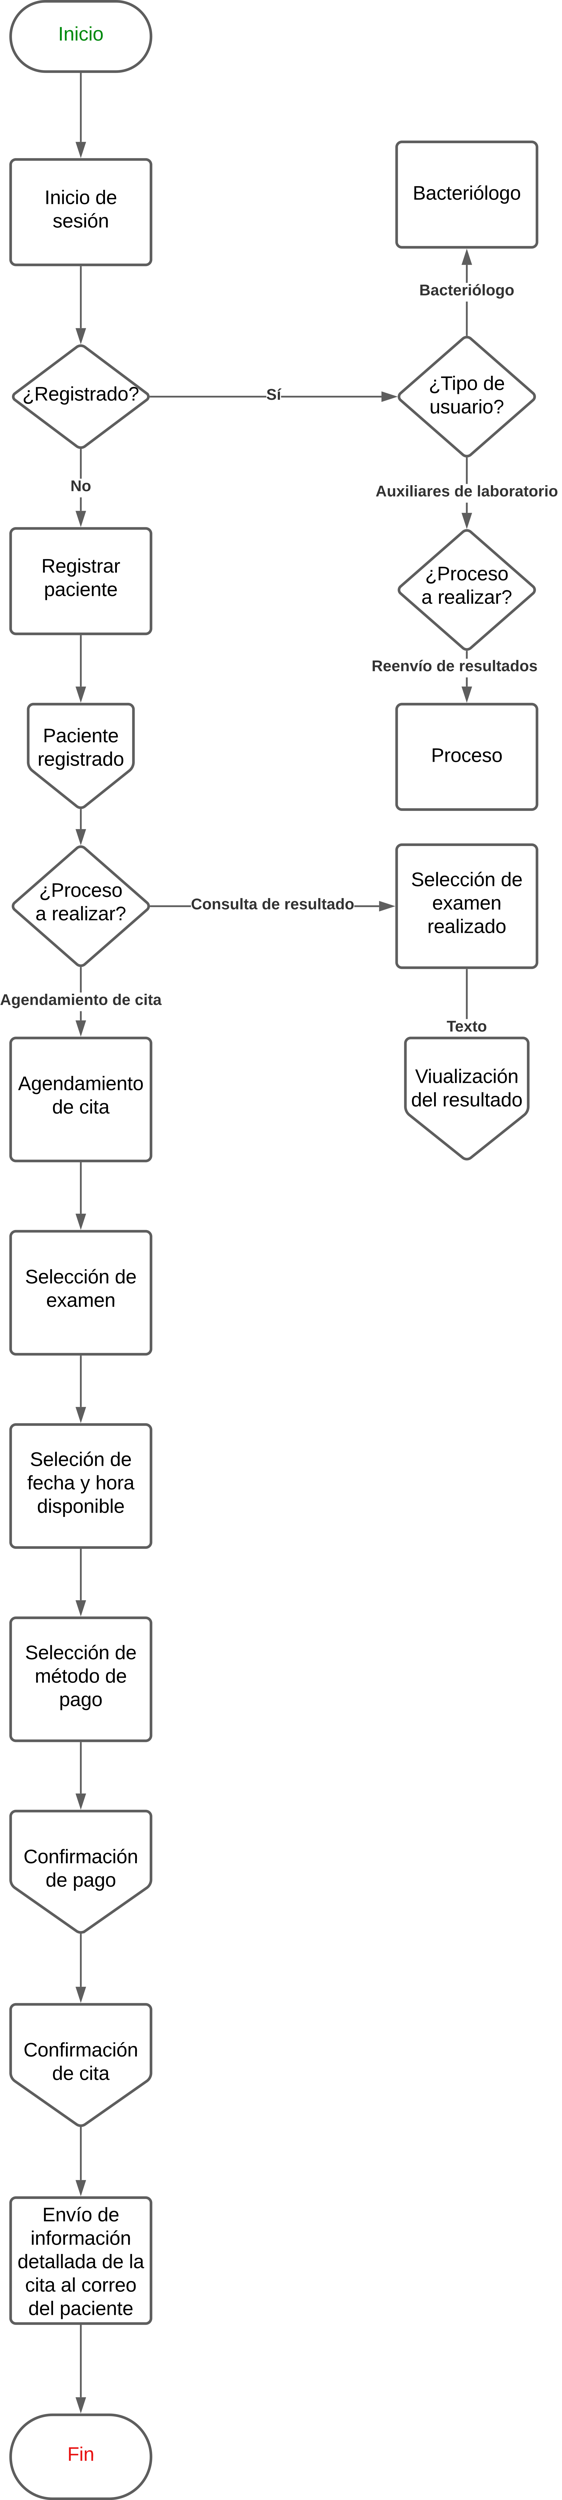 <svg xmlns="http://www.w3.org/2000/svg" xmlns:xlink="http://www.w3.org/1999/xlink" xmlns:lucid="lucid" width="640.63" height="2845.78"><g transform="translate(-7.877 -38.5)" lucid:page-tab-id="0_0"><path d="M0 0h1870.87v3840.5H0z" fill="#fff"/><path d="M140 40c22.1 0 40 17.9 40 40s-17.9 40-40 40H60c-22.1 0-40-17.9-40-40s17.9-40 40-40z" stroke="#5e5e5e" stroke-width="3" fill="#fff"/><use xlink:href="#a" transform="matrix(1,0,0,1,25,45) translate(49.136 39.653)"/><path d="M100 122.5V200" stroke="#5e5e5e" stroke-width="2" fill="none"/><path d="M100.97 122.53h-1.94v-1.03h1.94z" stroke="#5e5e5e" stroke-width=".05" fill="#5e5e5e"/><path d="M100 215.26L95.36 201h9.28z" stroke="#5e5e5e" stroke-width="2" fill="#5e5e5e"/><path d="M20 226a6 6 0 0 1 6-6h148a6 6 0 0 1 6 6v108a6 6 0 0 1-6 6H26a6 6 0 0 1-6-6z" stroke="#5e5e5e" stroke-width="3" fill="#fff"/><use xlink:href="#b" transform="matrix(1,0,0,1,32,232) translate(26.704 38.778)"/><use xlink:href="#c" transform="matrix(1,0,0,1,32,232) translate(84.605 38.778)"/><use xlink:href="#d" transform="matrix(1,0,0,1,32,232) translate(35.932 65.444)"/><path d="M100 342.5V412" stroke="#5e5e5e" stroke-width="2" fill="none"/><path d="M100.97 342.53h-1.94v-1.03h1.94z" stroke="#5e5e5e" stroke-width=".05" fill="#5e5e5e"/><path d="M100 427.26L95.36 413h9.28z" stroke="#5e5e5e" stroke-width="2" fill="#5e5e5e"/><path d="M95.2 433.6a8 8 0 0 1 9.6 0l70.4 52.8a4.5 4.5 0 0 1 0 7.2l-70.4 52.8a8 8 0 0 1-9.6 0l-70.4-52.8a4.5 4.5 0 0 1 0-7.2z" stroke="#5e5e5e" stroke-width="3" fill="#fff"/><use xlink:href="#e" transform="matrix(1,0,0,1,25,435) translate(8.457 59.444)"/><path d="M100.97 620h-1.94v-15.33h1.94zm0-36.66h-1.94V550.5h1.94z" stroke="#5e5e5e" stroke-width=".05" fill="#5e5e5e"/><path d="M100 549.5l.97-.06v1.1h-1.94v-1.1z" fill="#5e5e5e"/><path stroke="#5e5e5e" stroke-width=".05" fill="#5e5e5e"/><path d="M100 635.26L95.36 621h9.28z" fill="#5e5e5e"/><path d="M100 638.42l-5.98-18.4h11.96zm-3.3-16.45l3.3 10.14 3.3-10.13z" stroke="#5e5e5e" stroke-width=".05" fill="#5e5e5e"/><use xlink:href="#f" transform="matrix(1,0,0,1,88.198,583.335) translate(0.005 14.222)"/><path d="M20 646a6 6 0 0 1 6-6h148a6 6 0 0 1 6 6v108a6 6 0 0 1-6 6H26a6 6 0 0 1-6-6z" stroke="#5e5e5e" stroke-width="3" fill="#fff"/><use xlink:href="#g" transform="matrix(1,0,0,1,25,645) translate(30.062 45.278)"/><use xlink:href="#h" transform="matrix(1,0,0,1,25,645) translate(33.056 71.944)"/><path d="M311.47 490.98H179.5v-1.96h131.97zm131.24 0H328.27v-1.96H442.7z" stroke="#5e5e5e" stroke-width=".05" fill="#5e5e5e"/><path d="M179.53 490.98h-1.1l.08-.98-.08-.98h1.1z" fill="#5e5e5e"/><path stroke="#5e5e5e" stroke-width=".05" fill="#5e5e5e"/><path d="M457.98 490l-14.27 4.63v-9.26z" fill="#5e5e5e"/><path d="M461.14 490l-18.4 5.98v-11.96zm-16.45 3.3l10.13-3.3-10.14-3.3z" stroke="#5e5e5e" stroke-width=".05" fill="#5e5e5e"/><use xlink:href="#i" transform="matrix(1,0,0,1,311.467,479.333) translate(0.005 14.222)"/><path d="M535.5 423.95a6.86 6.86 0 0 1 9 0l71 62.1a5.25 5.25 0 0 1 0 7.9l-71 62.1a6.86 6.86 0 0 1-9 0l-71-62.1a5.25 5.25 0 0 1 0-7.9z" stroke="#5e5e5e" stroke-width="3" fill="#fff"/><use xlink:href="#j" transform="matrix(1,0,0,1,472,432) translate(24.672 50.403)"/><use xlink:href="#c" transform="matrix(1,0,0,1,472,432) translate(86.647 50.403)"/><use xlink:href="#k" transform="matrix(1,0,0,1,472,432) translate(25.474 77.069)"/><path d="M540.98 622.25H539v-11.58H541zm0-32.92H539v-29.08H541z" stroke="#5e5e5e" stroke-width=".05" fill="#5e5e5e"/><path d="M540 559.25l.98-.07v1.1H539v-1.1z" fill="#5e5e5e"/><path stroke="#5e5e5e" stroke-width=".05" fill="#5e5e5e"/><path d="M540 637.5l-4.63-14.25h9.26z" fill="#5e5e5e"/><path d="M540 640.67l-5.98-18.4h11.96zm-3.3-16.45l3.3 10.14 3.3-10.14z" stroke="#5e5e5e" stroke-width=".05" fill="#5e5e5e"/><use xlink:href="#l" transform="matrix(1,0,0,1,436,589.333) translate(0.005 14.222)"/><use xlink:href="#m" transform="matrix(1,0,0,1,436,589.333) translate(89.783 14.222)"/><use xlink:href="#n" transform="matrix(1,0,0,1,436,589.333) translate(115.412 14.222)"/><path d="M535.5 643.95a6.86 6.86 0 0 1 9 0l71 62.1a5.25 5.25 0 0 1 0 7.9l-71 62.1a6.86 6.86 0 0 1-9 0l-71-62.1a5.25 5.25 0 0 1 0-7.9z" stroke="#5e5e5e" stroke-width="3" fill="#fff"/><use xlink:href="#o" transform="matrix(1,0,0,1,472,652) translate(20.536 47.042)"/><use xlink:href="#p" transform="matrix(1,0,0,1,472,652) translate(16.277 73.709)"/><use xlink:href="#q" transform="matrix(1,0,0,1,472,652) translate(34.795 73.709)"/><path d="M540.98 419.75H539V381.8H541zm0-59.3H539V340H541z" stroke="#5e5e5e" stroke-width=".05" fill="#5e5e5e"/><path d="M540.98 420.82l-.98-.07-.98.07v-1.1H541z" fill="#5e5e5e"/><path stroke="#5e5e5e" stroke-width=".05" fill="#5e5e5e"/><path d="M544.63 339h-9.26l4.63-14.26z" fill="#5e5e5e"/><path d="M545.98 339.98h-11.96l5.98-18.4zm-9.27-1.95h6.6L540 327.9z" stroke="#5e5e5e" stroke-width=".05" fill="#5e5e5e"/><use xlink:href="#r" transform="matrix(1,0,0,1,485.827,360.459) translate(0.005 14.222)"/><path d="M460 206a6 6 0 0 1 6-6h148a6 6 0 0 1 6 6v108a6 6 0 0 1-6 6H466a6 6 0 0 1-6-6z" stroke="#5e5e5e" stroke-width="3" fill="#fff"/><use xlink:href="#s" transform="matrix(1,0,0,1,472,212) translate(6.364 53.778)"/><path d="M95.48 1003.95a6.86 6.86 0 0 1 9.03 0l71 62.1a5.25 5.25 0 0 1 0 7.9l-70.98 62.1a6.86 6.86 0 0 1-9.03 0l-70.98-62.1a5.25 5.25 0 0 1 0-7.9z" stroke="#5e5e5e" stroke-width="3" fill="#fff"/><use xlink:href="#o" transform="matrix(1,0,0,1,25,1005) translate(27.536 54.34)"/><use xlink:href="#p" transform="matrix(1,0,0,1,25,1005) translate(23.277 81.007)"/><use xlink:href="#q" transform="matrix(1,0,0,1,25,1005) translate(41.795 81.007)"/><path d="M100.97 1200h-1.94v-10.46h1.94zm0-31.8h-1.94v-27.95h1.94z" stroke="#5e5e5e" stroke-width=".05" fill="#5e5e5e"/><path d="M100 1139.25l.97-.07v1.1h-1.94v-1.1z" fill="#5e5e5e"/><path stroke="#5e5e5e" stroke-width=".05" fill="#5e5e5e"/><path d="M100 1215.26L95.36 1201h9.28z" fill="#5e5e5e"/><path d="M100 1218.42l-5.98-18.4h11.96zm-3.3-16.45l3.3 10.14 3.3-10.13z" stroke="#5e5e5e" stroke-width=".05" fill="#5e5e5e"/><use xlink:href="#t" transform="matrix(1,0,0,1,7.877,1168.208) translate(0.005 14.222)"/><use xlink:href="#m" transform="matrix(1,0,0,1,7.877,1168.208) translate(128.054 14.222)"/><use xlink:href="#u" transform="matrix(1,0,0,1,7.877,1168.208) translate(153.684 14.222)"/><path d="M20 1226a6 6 0 0 1 6-6h148a6 6 0 0 1 6 6v128a6 6 0 0 1-6 6H26a6 6 0 0 1-6-6z" stroke="#5e5e5e" stroke-width="3" fill="#fff"/><use xlink:href="#v" transform="matrix(1,0,0,1,25,1225) translate(3.457 54.34)"/><use xlink:href="#w" transform="matrix(1,0,0,1,25,1225) translate(42.315 81.007)"/><use xlink:href="#x" transform="matrix(1,0,0,1,25,1225) translate(73.179 81.007)"/><path d="M225.56 1070.97h-45.78v-1.94h45.78zm214.44 0h-28.27v-1.94H440z" stroke="#5e5e5e" stroke-width=".05" fill="#5e5e5e"/><path d="M179.8 1070.97h-1.1l.08-.97-.08-.97h1.1z" fill="#5e5e5e"/><path stroke="#5e5e5e" stroke-width=".05" fill="#5e5e5e"/><path d="M455.26 1070l-14.26 4.63v-9.27z" fill="#5e5e5e"/><path d="M458.42 1070l-18.4 5.98v-11.96zm-16.45 3.3l10.14-3.3-10.13-3.3z" stroke="#5e5e5e" stroke-width=".05" fill="#5e5e5e"/><use xlink:href="#y" transform="matrix(1,0,0,1,225.555,1059.333) translate(0.005 14.222)"/><use xlink:href="#m" transform="matrix(1,0,0,1,225.555,1059.333) translate(80.746 14.222)"/><use xlink:href="#z" transform="matrix(1,0,0,1,225.555,1059.333) translate(106.375 14.222)"/><path d="M460 1006a6 6 0 0 1 6-6h148a6 6 0 0 1 6 6v128a6 6 0 0 1-6 6H466a6 6 0 0 1-6-6z" stroke="#5e5e5e" stroke-width="3" fill="#fff"/><use xlink:href="#A" transform="matrix(1,0,0,1,465,1005) translate(11.481 42.153)"/><use xlink:href="#c" transform="matrix(1,0,0,1,465,1005) translate(113.827 42.153)"/><use xlink:href="#B" transform="matrix(1,0,0,1,465,1005) translate(35.525 68.819)"/><use xlink:href="#C" transform="matrix(1,0,0,1,465,1005) translate(30.031 95.486)"/><path d="M100 1362.5v57.5" stroke="#5e5e5e" stroke-width="2" fill="none"/><path d="M100.97 1362.53h-1.94v-1.03h1.94z" stroke="#5e5e5e" stroke-width=".05" fill="#5e5e5e"/><path d="M100 1435.26L95.36 1421h9.28z" stroke="#5e5e5e" stroke-width="2" fill="#5e5e5e"/><path d="M20 1446a6 6 0 0 1 6-6h148a6 6 0 0 1 6 6v128a6 6 0 0 1-6 6H26a6 6 0 0 1-6-6z" stroke="#5e5e5e" stroke-width="3" fill="#fff"/><use xlink:href="#A" transform="matrix(1,0,0,1,25,1445) translate(11.481 54.34)"/><use xlink:href="#c" transform="matrix(1,0,0,1,25,1445) translate(113.827 54.34)"/><use xlink:href="#D" transform="matrix(1,0,0,1,25,1445) translate(35.525 81.007)"/><path d="M100 1582.5v57.5" stroke="#5e5e5e" stroke-width="2" fill="none"/><path d="M100.97 1582.53h-1.94v-1.03h1.94z" stroke="#5e5e5e" stroke-width=".05" fill="#5e5e5e"/><path d="M100 1655.26L95.36 1641h9.28z" stroke="#5e5e5e" stroke-width="2" fill="#5e5e5e"/><path d="M20 1666a6 6 0 0 1 6-6h148a6 6 0 0 1 6 6v128a6 6 0 0 1-6 6H26a6 6 0 0 1-6-6z" stroke="#5e5e5e" stroke-width="3" fill="#fff"/><use xlink:href="#E" transform="matrix(1,0,0,1,25,1665) translate(17.037 42.153)"/><use xlink:href="#c" transform="matrix(1,0,0,1,25,1665) translate(108.272 42.153)"/><use xlink:href="#F" transform="matrix(1,0,0,1,25,1665) translate(13.92 68.819)"/><use xlink:href="#G" transform="matrix(1,0,0,1,25,1665) translate(74.414 68.819)"/><use xlink:href="#H" transform="matrix(1,0,0,1,25,1665) translate(91.698 68.819)"/><use xlink:href="#I" transform="matrix(1,0,0,1,25,1665) translate(25.093 95.486)"/><path d="M100 1802.5v57.5" stroke="#5e5e5e" stroke-width="2" fill="none"/><path d="M100.97 1802.53h-1.94v-1.03h1.94z" stroke="#5e5e5e" stroke-width=".05" fill="#5e5e5e"/><path d="M100 1875.26L95.36 1861h9.28z" stroke="#5e5e5e" stroke-width="2" fill="#5e5e5e"/><path d="M20 1886a6 6 0 0 1 6-6h148a6 6 0 0 1 6 6v128a6 6 0 0 1-6 6H26a6 6 0 0 1-6-6z" stroke="#5e5e5e" stroke-width="3" fill="#fff"/><use xlink:href="#A" transform="matrix(1,0,0,1,25,1885) translate(11.481 42.153)"/><use xlink:href="#c" transform="matrix(1,0,0,1,25,1885) translate(113.827 42.153)"/><use xlink:href="#J" transform="matrix(1,0,0,1,25,1885) translate(22.562 68.819)"/><use xlink:href="#c" transform="matrix(1,0,0,1,25,1885) translate(102.747 68.819)"/><use xlink:href="#K" transform="matrix(1,0,0,1,25,1885) translate(50.309 95.486)"/><path d="M100 2022.5v57.5" stroke="#5e5e5e" stroke-width="2" fill="none"/><path d="M100.97 2022.53h-1.94v-1.03h1.94z" stroke="#5e5e5e" stroke-width=".05" fill="#5e5e5e"/><path d="M100 2095.26L95.36 2081h9.28z" stroke="#5e5e5e" stroke-width="2" fill="#5e5e5e"/><path d="M20 2106a6 6 0 0 1 6-6h148a6 6 0 0 1 6 6v72a11.52 11.52 0 0 1-4.9 9.44l-70.18 49.12a8.57 8.57 0 0 1-9.84 0l-70.16-49.12A11.52 11.52 0 0 1 20 2178z" stroke="#5e5e5e" stroke-width="3" fill="#fff"/><use xlink:href="#L" transform="matrix(1,0,0,1,25,2105) translate(9.722 54.34)"/><use xlink:href="#w" transform="matrix(1,0,0,1,25,2105) translate(34.882 81.007)"/><use xlink:href="#K" transform="matrix(1,0,0,1,25,2105) translate(65.746 81.007)"/><path d="M540.98 1198.44H539v-55.94H541z" stroke="#5e5e5e" stroke-width=".05" fill="#5e5e5e"/><path d="M540.98 1142.53H539v-1.03H541z" fill="#5e5e5e"/><path stroke="#5e5e5e" stroke-width=".05" fill="#5e5e5e"/><path fill="#5e5e5e"/><path stroke="#5e5e5e" stroke-width=".05" fill="#5e5e5e"/><use xlink:href="#M" transform="matrix(1,0,0,1,517.037,1198.438) translate(0.005 14.222)"/><path d="M470 1226a6 6 0 0 1 6-6h128a6 6 0 0 1 6 6v72a12.48 12.48 0 0 1-4.68 9.75l-60.64 48.5a7.5 7.5 0 0 1-9.36 0l-60.64-48.5A12.48 12.48 0 0 1 470 1298z" stroke="#5e5e5e" stroke-width="3" fill="#fff"/><g><use xlink:href="#N" transform="matrix(1,0,0,1,475,1225) translate(6.08 46.215)"/><use xlink:href="#O" transform="matrix(1,0,0,1,475,1225) translate(1.512 72.882)"/><use xlink:href="#P" transform="matrix(1,0,0,1,475,1225) translate(37.253 72.882)"/></g><path d="M100 762.5V820" stroke="#5e5e5e" stroke-width="2" fill="none"/><path d="M100.97 762.53h-1.94v-1.03h1.94z" stroke="#5e5e5e" stroke-width=".05" fill="#5e5e5e"/><path d="M100 835.26L95.36 821h9.28z" stroke="#5e5e5e" stroke-width="2" fill="#5e5e5e"/><path d="M40 846a6 6 0 0 1 6-6h108a6 6 0 0 1 6 6v60a12.48 12.48 0 0 1-4.7 9.75l-50.62 40.5a7.5 7.5 0 0 1-9.37 0l-50.6-40.5a12.48 12.48 0 0 1-4.7-9.75z" stroke="#5e5e5e" stroke-width="3" fill="#fff"/><g><use xlink:href="#Q" transform="matrix(1,0,0,1,45,845) translate(11.821 38.403)"/><use xlink:href="#R" transform="matrix(1,0,0,1,45,845) translate(5.715 65.069)"/></g><path d="M540.98 820H539v-10.4H541zm0-31.73H539v-8.02H541z" stroke="#5e5e5e" stroke-width=".05" fill="#5e5e5e"/><path d="M540 779.25l.98-.07v1.1H539v-1.1z" fill="#5e5e5e"/><path stroke="#5e5e5e" stroke-width=".05" fill="#5e5e5e"/><path d="M540 835.26L535.37 821h9.26z" fill="#5e5e5e"/><path d="M540 838.42l-5.98-18.4h11.96zm-3.3-16.45l3.3 10.14 3.3-10.13z" stroke="#5e5e5e" stroke-width=".05" fill="#5e5e5e"/><g><use xlink:href="#S" transform="matrix(1,0,0,1,431.495,788.271) translate(0.005 14.222)"/><use xlink:href="#m" transform="matrix(1,0,0,1,431.495,788.271) translate(73.931 14.222)"/><use xlink:href="#T" transform="matrix(1,0,0,1,431.495,788.271) translate(99.561 14.222)"/><use xlink:href="#U" transform="matrix(1,0,0,1,431.495,788.271) translate(216.015 14.222)"/></g><path d="M460 846a6 6 0 0 1 6-6h148a6 6 0 0 1 6 6v108a6 6 0 0 1-6 6H466a6 6 0 0 1-6-6z" stroke="#5e5e5e" stroke-width="3" fill="#fff"/><g><use xlink:href="#V" transform="matrix(1,0,0,1,472,852) translate(27.29 53.778)"/></g><path d="M100 960.4v21.85" stroke="#5e5e5e" stroke-width="2" fill="none"/><path d="M100 959.4l.97-.07v1.1h-1.94v-1.1z" stroke="#5e5e5e" stroke-width=".05" fill="#5e5e5e"/><path d="M100 997.5l-4.64-14.25h9.28z" stroke="#5e5e5e" stroke-width="2" fill="#5e5e5e"/><path d="M20 2546a6 6 0 0 1 6-6h148a6 6 0 0 1 6 6v131.33a6 6 0 0 1-6 6H26a6 6 0 0 1-6-6z" stroke="#5e5e5e" stroke-width="3" fill="#fff"/><g><use xlink:href="#W" transform="matrix(1,0,0,1,25,2545) translate(31.173 21.965)"/><use xlink:href="#c" transform="matrix(1,0,0,1,25,2545) translate(94.136 21.965)"/><use xlink:href="#X" transform="matrix(1,0,0,1,25,2545) translate(17.716 48.632)"/><use xlink:href="#Y" transform="matrix(1,0,0,1,25,2545) translate(2.87 75.299)"/><use xlink:href="#w" transform="matrix(1,0,0,1,25,2545) translate(99.043 75.299)"/><use xlink:href="#Z" transform="matrix(1,0,0,1,25,2545) translate(129.907 75.299)"/><use xlink:href="#aa" transform="matrix(1,0,0,1,25,2545) translate(11.543 101.965)"/><use xlink:href="#ab" transform="matrix(1,0,0,1,25,2545) translate(52.222 101.965)"/><use xlink:href="#ac" transform="matrix(1,0,0,1,25,2545) translate(75.617 101.965)"/><use xlink:href="#O" transform="matrix(1,0,0,1,25,2545) translate(15.185 128.632)"/><use xlink:href="#h" transform="matrix(1,0,0,1,25,2545) translate(50.926 128.632)"/></g><path d="M100 2240.6v59.4" stroke="#5e5e5e" stroke-width="2" fill="none"/><path d="M100 2239.6l.97-.05v1.1h-1.94v-1.1z" stroke="#5e5e5e" stroke-width=".05" fill="#5e5e5e"/><path d="M100 2315.26L95.36 2301h9.28z" stroke="#5e5e5e" stroke-width="2" fill="#5e5e5e"/><path d="M20 2326a6 6 0 0 1 6-6h148a6 6 0 0 1 6 6v72a11.52 11.52 0 0 1-4.9 9.44l-70.18 49.12a8.57 8.57 0 0 1-9.84 0l-70.16-49.12A11.52 11.52 0 0 1 20 2398z" stroke="#5e5e5e" stroke-width="3" fill="#fff"/><g><use xlink:href="#L" transform="matrix(1,0,0,1,25,2325) translate(9.722 54.34)"/><use xlink:href="#w" transform="matrix(1,0,0,1,25,2325) translate(42.32 81.007)"/><use xlink:href="#x" transform="matrix(1,0,0,1,25,2325) translate(73.184 81.007)"/></g><path d="M100 2460.6V2520" stroke="#5e5e5e" stroke-width="2" fill="none"/><path d="M100 2459.6l.97-.05v1.1h-1.94v-1.1z" stroke="#5e5e5e" stroke-width=".05" fill="#5e5e5e"/><path d="M100 2535.26L95.36 2521h9.28z" stroke="#5e5e5e" stroke-width="2" fill="#5e5e5e"/><path d="M100 2685.83v81.4" stroke="#5e5e5e" stroke-width="2" fill="none"/><path d="M100.97 2685.86h-1.94v-1.03h1.94z" stroke="#5e5e5e" stroke-width=".05" fill="#5e5e5e"/><path d="M100 2782.5l-4.64-14.28h9.28z" stroke="#5e5e5e" stroke-width="2" fill="#5e5e5e"/><path d="M132.22 2787.22c26.4 0 47.78 21.4 47.78 47.78 0 26.4-21.4 47.78-47.78 47.78H67.78c-26.4 0-47.78-21.4-47.78-47.78 0-26.4 21.4-47.78 47.78-47.78z" stroke="#5e5e5e" stroke-width="3" fill="#fff"/><g><use xlink:href="#ad" transform="matrix(1,0,0,1,25,2792.222) translate(59.63 47.34)"/></g><defs><path fill="#008a0e" d="M33 0v-248h34V0H33" id="ae"/><path fill="#008a0e" d="M117-194c89-4 53 116 60 194h-32v-121c0-31-8-49-39-48C34-167 62-67 57 0H25l-1-190h30c1 10-1 24 2 32 11-22 29-35 61-36" id="af"/><path fill="#008a0e" d="M24-231v-30h32v30H24zM24 0v-190h32V0H24" id="ag"/><path fill="#008a0e" d="M96-169c-40 0-48 33-48 73s9 75 48 75c24 0 41-14 43-38l32 2c-6 37-31 61-74 61-59 0-76-41-82-99-10-93 101-131 147-64 4 7 5 14 7 22l-32 3c-4-21-16-35-41-35" id="ah"/><path fill="#008a0e" d="M100-194c62-1 85 37 85 99 1 63-27 99-86 99S16-35 15-95c0-66 28-99 85-99zM99-20c44 1 53-31 53-75 0-43-8-75-51-75s-53 32-53 75 10 74 51 75" id="ai"/><g id="a"><use transform="matrix(0.062,0,0,0.062,0,0)" xlink:href="#ae"/><use transform="matrix(0.062,0,0,0.062,6.173,0)" xlink:href="#af"/><use transform="matrix(0.062,0,0,0.062,18.519,0)" xlink:href="#ag"/><use transform="matrix(0.062,0,0,0.062,23.395,0)" xlink:href="#ah"/><use transform="matrix(0.062,0,0,0.062,34.506,0)" xlink:href="#ag"/><use transform="matrix(0.062,0,0,0.062,39.383,0)" xlink:href="#ai"/></g><path d="M33 0v-248h34V0H33" id="aj"/><path d="M117-194c89-4 53 116 60 194h-32v-121c0-31-8-49-39-48C34-167 62-67 57 0H25l-1-190h30c1 10-1 24 2 32 11-22 29-35 61-36" id="ak"/><path d="M24-231v-30h32v30H24zM24 0v-190h32V0H24" id="al"/><path d="M96-169c-40 0-48 33-48 73s9 75 48 75c24 0 41-14 43-38l32 2c-6 37-31 61-74 61-59 0-76-41-82-99-10-93 101-131 147-64 4 7 5 14 7 22l-32 3c-4-21-16-35-41-35" id="am"/><path d="M100-194c62-1 85 37 85 99 1 63-27 99-86 99S16-35 15-95c0-66 28-99 85-99zM99-20c44 1 53-31 53-75 0-43-8-75-51-75s-53 32-53 75 10 74 51 75" id="an"/><g id="b"><use transform="matrix(0.062,0,0,0.062,0,0)" xlink:href="#aj"/><use transform="matrix(0.062,0,0,0.062,6.173,0)" xlink:href="#ak"/><use transform="matrix(0.062,0,0,0.062,18.519,0)" xlink:href="#al"/><use transform="matrix(0.062,0,0,0.062,23.395,0)" xlink:href="#am"/><use transform="matrix(0.062,0,0,0.062,34.506,0)" xlink:href="#al"/><use transform="matrix(0.062,0,0,0.062,39.383,0)" xlink:href="#an"/></g><path d="M85-194c31 0 48 13 60 33l-1-100h32l1 261h-30c-2-10 0-23-3-31C134-8 116 4 85 4 32 4 16-35 15-94c0-66 23-100 70-100zm9 24c-40 0-46 34-46 75 0 40 6 74 45 74 42 0 51-32 51-76 0-42-9-74-50-73" id="ao"/><path d="M100-194c63 0 86 42 84 106H49c0 40 14 67 53 68 26 1 43-12 49-29l28 8c-11 28-37 45-77 45C44 4 14-33 15-96c1-61 26-98 85-98zm52 81c6-60-76-77-97-28-3 7-6 17-6 28h103" id="ap"/><g id="c"><use transform="matrix(0.062,0,0,0.062,0,0)" xlink:href="#ao"/><use transform="matrix(0.062,0,0,0.062,12.346,0)" xlink:href="#ap"/></g><path d="M135-143c-3-34-86-38-87 0 15 53 115 12 119 90S17 21 10-45l28-5c4 36 97 45 98 0-10-56-113-15-118-90-4-57 82-63 122-42 12 7 21 19 24 35" id="aq"/><path d="M100-194c62-1 85 37 85 99 1 63-27 99-86 99S16-35 15-95c0-66 28-99 85-99zM99-20c44 1 53-31 53-75 0-43-8-75-51-75s-53 32-53 75 10 74 51 75zM76-211c8-23 27-35 38-54h36v5l-58 49H76" id="ar"/><g id="d"><use transform="matrix(0.062,0,0,0.062,0,0)" xlink:href="#aq"/><use transform="matrix(0.062,0,0,0.062,11.111,0)" xlink:href="#ap"/><use transform="matrix(0.062,0,0,0.062,23.457,0)" xlink:href="#aq"/><use transform="matrix(0.062,0,0,0.062,34.568,0)" xlink:href="#al"/><use transform="matrix(0.062,0,0,0.062,39.444,0)" xlink:href="#ar"/><use transform="matrix(0.062,0,0,0.062,51.79,0)" xlink:href="#ak"/></g><path d="M107 61C57 61 25 39 23-9c-2-65 71-58 78-115h30c1 64-76 54-76 114 0 30 21 42 52 43 32 0 53-17 56-46l32 2c-6 46-36 72-88 72zm26-251v35H99v-35h34" id="as"/><path d="M233-177c-1 41-23 64-60 70L243 0h-38l-65-103H63V0H30v-248c88 3 205-21 203 71zM63-129c60-2 137 13 137-47 0-61-80-42-137-45v92" id="at"/><path d="M177-190C167-65 218 103 67 71c-23-6-38-20-44-43l32-5c15 47 100 32 89-28v-30C133-14 115 1 83 1 29 1 15-40 15-95c0-56 16-97 71-98 29-1 48 16 59 35 1-10 0-23 2-32h30zM94-22c36 0 50-32 50-73 0-42-14-75-50-75-39 0-46 34-46 75s6 73 46 73" id="au"/><path d="M59-47c-2 24 18 29 38 22v24C64 9 27 4 27-40v-127H5v-23h24l9-43h21v43h35v23H59v120" id="av"/><path d="M114-163C36-179 61-72 57 0H25l-1-190h30c1 12-1 29 2 39 6-27 23-49 58-41v29" id="aw"/><path d="M141-36C126-15 110 5 73 4 37 3 15-17 15-53c-1-64 63-63 125-63 3-35-9-54-41-54-24 1-41 7-42 31l-33-3c5-37 33-52 76-52 45 0 72 20 72 64v82c-1 20 7 32 28 27v20c-31 9-61-2-59-35zM48-53c0 20 12 33 32 33 41-3 63-29 60-74-43 2-92-5-92 41" id="ax"/><path d="M103-251c84 0 111 97 45 133-19 10-37 24-39 52H78c0-63 77-55 77-114 0-30-21-42-52-43-32 0-53 17-56 46l-32-2c7-45 34-72 88-72zM77 0v-35h34V0H77" id="ay"/><g id="e"><use transform="matrix(0.062,0,0,0.062,0,0)" xlink:href="#as"/><use transform="matrix(0.062,0,0,0.062,13.519,0)" xlink:href="#at"/><use transform="matrix(0.062,0,0,0.062,29.506,0)" xlink:href="#ap"/><use transform="matrix(0.062,0,0,0.062,41.852,0)" xlink:href="#au"/><use transform="matrix(0.062,0,0,0.062,54.198,0)" xlink:href="#al"/><use transform="matrix(0.062,0,0,0.062,59.074,0)" xlink:href="#aq"/><use transform="matrix(0.062,0,0,0.062,70.185,0)" xlink:href="#av"/><use transform="matrix(0.062,0,0,0.062,76.358,0)" xlink:href="#aw"/><use transform="matrix(0.062,0,0,0.062,83.704,0)" xlink:href="#ax"/><use transform="matrix(0.062,0,0,0.062,96.049,0)" xlink:href="#ao"/><use transform="matrix(0.062,0,0,0.062,108.395,0)" xlink:href="#an"/><use transform="matrix(0.062,0,0,0.062,120.741,0)" xlink:href="#ay"/></g><path fill="#333" d="M175 0L67-191c6 58 2 128 3 191H24v-248h59L193-55c-6-58-2-129-3-193h46V0h-61" id="az"/><path fill="#333" d="M110-194c64 0 96 36 96 99 0 64-35 99-97 99-61 0-95-36-95-99 0-62 34-99 96-99zm-1 164c35 0 45-28 45-65 0-40-10-65-43-65-34 0-45 26-45 65 0 36 10 65 43 65" id="aA"/><g id="f"><use transform="matrix(0.049,0,0,0.049,0,0)" xlink:href="#az"/><use transform="matrix(0.049,0,0,0.049,12.79,0)" xlink:href="#aA"/></g><g id="g"><use transform="matrix(0.062,0,0,0.062,0,0)" xlink:href="#at"/><use transform="matrix(0.062,0,0,0.062,15.988,0)" xlink:href="#ap"/><use transform="matrix(0.062,0,0,0.062,28.333,0)" xlink:href="#au"/><use transform="matrix(0.062,0,0,0.062,40.679,0)" xlink:href="#al"/><use transform="matrix(0.062,0,0,0.062,45.556,0)" xlink:href="#aq"/><use transform="matrix(0.062,0,0,0.062,56.667,0)" xlink:href="#av"/><use transform="matrix(0.062,0,0,0.062,62.84,0)" xlink:href="#aw"/><use transform="matrix(0.062,0,0,0.062,70.185,0)" xlink:href="#ax"/><use transform="matrix(0.062,0,0,0.062,82.531,0)" xlink:href="#aw"/></g><path d="M115-194c55 1 70 41 70 98S169 2 115 4C84 4 66-9 55-30l1 105H24l-1-265h31l2 30c10-21 28-34 59-34zm-8 174c40 0 45-34 45-75s-6-73-45-74c-42 0-51 32-51 76 0 43 10 73 51 73" id="aB"/><g id="h"><use transform="matrix(0.062,0,0,0.062,0,0)" xlink:href="#aB"/><use transform="matrix(0.062,0,0,0.062,12.346,0)" xlink:href="#ax"/><use transform="matrix(0.062,0,0,0.062,24.691,0)" xlink:href="#am"/><use transform="matrix(0.062,0,0,0.062,35.802,0)" xlink:href="#al"/><use transform="matrix(0.062,0,0,0.062,40.679,0)" xlink:href="#ap"/><use transform="matrix(0.062,0,0,0.062,53.025,0)" xlink:href="#ak"/><use transform="matrix(0.062,0,0,0.062,65.37,0)" xlink:href="#av"/><use transform="matrix(0.062,0,0,0.062,71.543,0)" xlink:href="#ap"/></g><path fill="#333" d="M169-182c-1-43-94-46-97-3 18 66 151 10 154 114 3 95-165 93-204 36-6-8-10-19-12-30l50-8c3 46 112 56 116 5-17-69-150-10-154-114-4-87 153-88 188-35 5 8 8 18 10 28" id="aC"/><path fill="#333" d="M25 0v-190h50V0H25zm-5-208v-5l45-51h45v8l-60 48H20" id="aD"/><g id="i"><use transform="matrix(0.049,0,0,0.049,0,0)" xlink:href="#aC"/><use transform="matrix(0.049,0,0,0.049,11.852,0)" xlink:href="#aD"/></g><path d="M127-220V0H93v-220H8v-28h204v28h-85" id="aE"/><g id="j"><use transform="matrix(0.062,0,0,0.062,0,0)" xlink:href="#as"/><use transform="matrix(0.062,0,0,0.062,13.519,0)" xlink:href="#aE"/><use transform="matrix(0.062,0,0,0.062,26.235,0)" xlink:href="#al"/><use transform="matrix(0.062,0,0,0.062,31.111,0)" xlink:href="#aB"/><use transform="matrix(0.062,0,0,0.062,43.457,0)" xlink:href="#an"/></g><path d="M84 4C-5 8 30-112 23-190h32v120c0 31 7 50 39 49 72-2 45-101 50-169h31l1 190h-30c-1-10 1-25-2-33-11 22-28 36-60 37" id="aF"/><g id="k"><use transform="matrix(0.062,0,0,0.062,0,0)" xlink:href="#aF"/><use transform="matrix(0.062,0,0,0.062,12.346,0)" xlink:href="#aq"/><use transform="matrix(0.062,0,0,0.062,23.457,0)" xlink:href="#aF"/><use transform="matrix(0.062,0,0,0.062,35.802,0)" xlink:href="#ax"/><use transform="matrix(0.062,0,0,0.062,48.148,0)" xlink:href="#aw"/><use transform="matrix(0.062,0,0,0.062,55.494,0)" xlink:href="#al"/><use transform="matrix(0.062,0,0,0.062,60.37,0)" xlink:href="#an"/><use transform="matrix(0.062,0,0,0.062,72.716,0)" xlink:href="#ay"/></g><path fill="#333" d="M199 0l-22-63H83L61 0H9l90-248h61L250 0h-51zm-33-102l-36-108c-10 38-24 72-36 108h72" id="aG"/><path fill="#333" d="M85 4C-2 5 27-109 22-190h50c7 57-23 150 33 157 60-5 35-97 40-157h50l1 190h-47c-2-12 1-28-3-38-12 25-28 42-61 42" id="aH"/><path fill="#333" d="M144 0l-44-69L55 0H2l70-98-66-92h53l41 62 40-62h54l-67 91 71 99h-54" id="aI"/><path fill="#333" d="M25-224v-37h50v37H25zM25 0v-190h50V0H25" id="aJ"/><path fill="#333" d="M25 0v-261h50V0H25" id="aK"/><path fill="#333" d="M133-34C117-15 103 5 69 4 32 3 11-16 11-54c-1-60 55-63 116-61 1-26-3-47-28-47-18 1-26 9-28 27l-52-2c7-38 36-58 82-57s74 22 75 68l1 82c-1 14 12 18 25 15v27c-30 8-71 5-69-32zm-48 3c29 0 43-24 42-57-32 0-66-3-65 30 0 17 8 27 23 27" id="aL"/><path fill="#333" d="M135-150c-39-12-60 13-60 57V0H25l-1-190h47c2 13-1 29 3 40 6-28 27-53 61-41v41" id="aM"/><path fill="#333" d="M185-48c-13 30-37 53-82 52C43 2 14-33 14-96s30-98 90-98c62 0 83 45 84 108H66c0 31 8 55 39 56 18 0 30-7 34-22zm-45-69c5-46-57-63-70-21-2 6-4 13-4 21h74" id="aN"/><path fill="#333" d="M137-138c1-29-70-34-71-4 15 46 118 7 119 86 1 83-164 76-172 9l43-7c4 19 20 25 44 25 33 8 57-30 24-41C81-84 22-81 20-136c-2-80 154-74 161-7" id="aO"/><g id="l"><use transform="matrix(0.049,0,0,0.049,0,0)" xlink:href="#aG"/><use transform="matrix(0.049,0,0,0.049,12.79,0)" xlink:href="#aH"/><use transform="matrix(0.049,0,0,0.049,23.605,0)" xlink:href="#aI"/><use transform="matrix(0.049,0,0,0.049,33.481,0)" xlink:href="#aJ"/><use transform="matrix(0.049,0,0,0.049,38.42,0)" xlink:href="#aK"/><use transform="matrix(0.049,0,0,0.049,43.358,0)" xlink:href="#aJ"/><use transform="matrix(0.049,0,0,0.049,48.296,0)" xlink:href="#aL"/><use transform="matrix(0.049,0,0,0.049,58.173,0)" xlink:href="#aM"/><use transform="matrix(0.049,0,0,0.049,65.086,0)" xlink:href="#aN"/><use transform="matrix(0.049,0,0,0.049,74.963,0)" xlink:href="#aO"/></g><path fill="#333" d="M88-194c31-1 46 15 58 34l-1-101h50l1 261h-48c-2-10 0-23-3-31C134-8 116 4 84 4 32 4 16-41 15-95c0-56 19-97 73-99zm17 164c33 0 40-30 41-66 1-37-9-64-41-64s-38 30-39 65c0 43 13 65 39 65" id="aP"/><g id="m"><use transform="matrix(0.049,0,0,0.049,0,0)" xlink:href="#aP"/><use transform="matrix(0.049,0,0,0.049,10.815,0)" xlink:href="#aN"/></g><path fill="#333" d="M135-194c52 0 70 43 70 98 0 56-19 99-73 100-30 1-46-15-58-35L72 0H24l1-261h50v104c11-23 29-37 60-37zM114-30c31 0 40-27 40-66 0-37-7-63-39-63s-41 28-41 65c0 36 8 64 40 64" id="aQ"/><path fill="#333" d="M115-3C79 11 28 4 28-45v-112H4v-33h27l15-45h31v45h36v33H77v99c-1 23 16 31 38 25v30" id="aR"/><g id="n"><use transform="matrix(0.049,0,0,0.049,0,0)" xlink:href="#aK"/><use transform="matrix(0.049,0,0,0.049,4.938,0)" xlink:href="#aL"/><use transform="matrix(0.049,0,0,0.049,14.815,0)" xlink:href="#aQ"/><use transform="matrix(0.049,0,0,0.049,25.63,0)" xlink:href="#aA"/><use transform="matrix(0.049,0,0,0.049,36.444,0)" xlink:href="#aM"/><use transform="matrix(0.049,0,0,0.049,43.358,0)" xlink:href="#aL"/><use transform="matrix(0.049,0,0,0.049,53.235,0)" xlink:href="#aR"/><use transform="matrix(0.049,0,0,0.049,59.111,0)" xlink:href="#aA"/><use transform="matrix(0.049,0,0,0.049,69.926,0)" xlink:href="#aM"/><use transform="matrix(0.049,0,0,0.049,76.84,0)" xlink:href="#aJ"/><use transform="matrix(0.049,0,0,0.049,81.778,0)" xlink:href="#aA"/></g><path d="M30-248c87 1 191-15 191 75 0 78-77 80-158 76V0H30v-248zm33 125c57 0 124 11 124-50 0-59-68-47-124-48v98" id="aS"/><g id="o"><use transform="matrix(0.062,0,0,0.062,0,0)" xlink:href="#as"/><use transform="matrix(0.062,0,0,0.062,13.519,0)" xlink:href="#aS"/><use transform="matrix(0.062,0,0,0.062,28.333,0)" xlink:href="#aw"/><use transform="matrix(0.062,0,0,0.062,35.679,0)" xlink:href="#an"/><use transform="matrix(0.062,0,0,0.062,48.025,0)" xlink:href="#am"/><use transform="matrix(0.062,0,0,0.062,59.136,0)" xlink:href="#ap"/><use transform="matrix(0.062,0,0,0.062,71.481,0)" xlink:href="#aq"/><use transform="matrix(0.062,0,0,0.062,82.593,0)" xlink:href="#an"/></g><use transform="matrix(0.062,0,0,0.062,0,0)" xlink:href="#ax" id="p"/><path d="M24 0v-261h32V0H24" id="aT"/><path d="M9 0v-24l116-142H16v-24h144v24L44-24h123V0H9" id="aU"/><g id="q"><use transform="matrix(0.062,0,0,0.062,0,0)" xlink:href="#aw"/><use transform="matrix(0.062,0,0,0.062,7.346,0)" xlink:href="#ap"/><use transform="matrix(0.062,0,0,0.062,19.691,0)" xlink:href="#ax"/><use transform="matrix(0.062,0,0,0.062,32.037,0)" xlink:href="#aT"/><use transform="matrix(0.062,0,0,0.062,36.914,0)" xlink:href="#al"/><use transform="matrix(0.062,0,0,0.062,41.79,0)" xlink:href="#aU"/><use transform="matrix(0.062,0,0,0.062,52.901,0)" xlink:href="#ax"/><use transform="matrix(0.062,0,0,0.062,65.247,0)" xlink:href="#aw"/><use transform="matrix(0.062,0,0,0.062,72.593,0)" xlink:href="#ay"/></g><path fill="#333" d="M182-130c37 4 62 22 62 59C244 23 116-4 24 0v-248c84 5 203-23 205 63 0 31-19 50-47 55zM76-148c40-3 101 13 101-30 0-44-60-28-101-31v61zm0 110c48-3 116 14 116-37 0-48-69-32-116-35v72" id="aV"/><path fill="#333" d="M190-63c-7 42-38 67-86 67-59 0-84-38-90-98-12-110 154-137 174-36l-49 2c-2-19-15-32-35-32-30 0-35 28-38 64-6 74 65 87 74 30" id="aW"/><path fill="#333" d="M110-194c64 0 96 36 96 99 0 64-35 99-97 99-61 0-95-36-95-99 0-62 34-99 96-99zm-1 164c35 0 45-28 45-65 0-40-10-65-43-65-34 0-45 26-45 65 0 36 10 65 43 65zM81-208v-5l45-51h45v8l-60 48H81" id="aX"/><path fill="#333" d="M195-6C206 82 75 100 31 46c-4-6-6-13-8-21l49-6c3 16 16 24 34 25 40 0 42-37 40-79-11 22-30 35-61 35-53 0-70-43-70-97 0-56 18-96 73-97 30 0 46 14 59 34l2-30h47zm-90-29c32 0 41-27 41-63 0-35-9-62-40-62-32 0-39 29-40 63 0 36 9 62 39 62" id="aY"/><g id="r"><use transform="matrix(0.049,0,0,0.049,0,0)" xlink:href="#aV"/><use transform="matrix(0.049,0,0,0.049,12.79,0)" xlink:href="#aL"/><use transform="matrix(0.049,0,0,0.049,22.667,0)" xlink:href="#aW"/><use transform="matrix(0.049,0,0,0.049,32.543,0)" xlink:href="#aR"/><use transform="matrix(0.049,0,0,0.049,38.42,0)" xlink:href="#aN"/><use transform="matrix(0.049,0,0,0.049,48.296,0)" xlink:href="#aM"/><use transform="matrix(0.049,0,0,0.049,55.21,0)" xlink:href="#aJ"/><use transform="matrix(0.049,0,0,0.049,60.148,0)" xlink:href="#aX"/><use transform="matrix(0.049,0,0,0.049,70.963,0)" xlink:href="#aK"/><use transform="matrix(0.049,0,0,0.049,75.901,0)" xlink:href="#aA"/><use transform="matrix(0.049,0,0,0.049,86.716,0)" xlink:href="#aY"/><use transform="matrix(0.049,0,0,0.049,97.531,0)" xlink:href="#aA"/></g><path d="M160-131c35 5 61 23 61 61C221 17 115-2 30 0v-248c76 3 177-17 177 60 0 33-19 50-47 57zm-97-11c50-1 110 9 110-42 0-47-63-36-110-37v79zm0 115c55-2 124 14 124-45 0-56-70-42-124-44v89" id="aZ"/><g id="s"><use transform="matrix(0.062,0,0,0.062,0,0)" xlink:href="#aZ"/><use transform="matrix(0.062,0,0,0.062,14.815,0)" xlink:href="#ax"/><use transform="matrix(0.062,0,0,0.062,27.16,0)" xlink:href="#am"/><use transform="matrix(0.062,0,0,0.062,38.272,0)" xlink:href="#av"/><use transform="matrix(0.062,0,0,0.062,44.444,0)" xlink:href="#ap"/><use transform="matrix(0.062,0,0,0.062,56.79,0)" xlink:href="#aw"/><use transform="matrix(0.062,0,0,0.062,64.136,0)" xlink:href="#al"/><use transform="matrix(0.062,0,0,0.062,69.012,0)" xlink:href="#ar"/><use transform="matrix(0.062,0,0,0.062,81.358,0)" xlink:href="#aT"/><use transform="matrix(0.062,0,0,0.062,86.235,0)" xlink:href="#an"/><use transform="matrix(0.062,0,0,0.062,98.58,0)" xlink:href="#au"/><use transform="matrix(0.062,0,0,0.062,110.926,0)" xlink:href="#an"/></g><path fill="#333" d="M135-194c87-1 58 113 63 194h-50c-7-57 23-157-34-157-59 0-34 97-39 157H25l-1-190h47c2 12-1 28 3 38 12-26 28-41 61-42" id="ba"/><path fill="#333" d="M220-157c-53 9-28 100-34 157h-49v-107c1-27-5-49-29-50C55-147 81-57 75 0H25l-1-190h47c2 12-1 28 3 38 10-53 101-56 108 0 13-22 24-43 59-42 82 1 51 116 57 194h-49v-107c-1-25-5-48-29-50" id="bb"/><g id="t"><use transform="matrix(0.049,0,0,0.049,0,0)" xlink:href="#aG"/><use transform="matrix(0.049,0,0,0.049,12.79,0)" xlink:href="#aY"/><use transform="matrix(0.049,0,0,0.049,23.605,0)" xlink:href="#aN"/><use transform="matrix(0.049,0,0,0.049,33.481,0)" xlink:href="#ba"/><use transform="matrix(0.049,0,0,0.049,44.296,0)" xlink:href="#aP"/><use transform="matrix(0.049,0,0,0.049,55.111,0)" xlink:href="#aL"/><use transform="matrix(0.049,0,0,0.049,64.988,0)" xlink:href="#bb"/><use transform="matrix(0.049,0,0,0.049,80.79,0)" xlink:href="#aJ"/><use transform="matrix(0.049,0,0,0.049,85.728,0)" xlink:href="#aN"/><use transform="matrix(0.049,0,0,0.049,95.605,0)" xlink:href="#ba"/><use transform="matrix(0.049,0,0,0.049,106.42,0)" xlink:href="#aR"/><use transform="matrix(0.049,0,0,0.049,112.296,0)" xlink:href="#aA"/></g><g id="u"><use transform="matrix(0.049,0,0,0.049,0,0)" xlink:href="#aW"/><use transform="matrix(0.049,0,0,0.049,9.877,0)" xlink:href="#aJ"/><use transform="matrix(0.049,0,0,0.049,14.815,0)" xlink:href="#aR"/><use transform="matrix(0.049,0,0,0.049,20.691,0)" xlink:href="#aL"/></g><path d="M205 0l-28-72H64L36 0H1l101-248h38L239 0h-34zm-38-99l-47-123c-12 45-31 82-46 123h93" id="bc"/><path d="M210-169c-67 3-38 105-44 169h-31v-121c0-29-5-50-35-48C34-165 62-65 56 0H25l-1-190h30c1 10-1 24 2 32 10-44 99-50 107 0 11-21 27-35 58-36 85-2 47 119 55 194h-31v-121c0-29-5-49-35-48" id="bd"/><g id="v"><use transform="matrix(0.062,0,0,0.062,0,0)" xlink:href="#bc"/><use transform="matrix(0.062,0,0,0.062,14.815,0)" xlink:href="#au"/><use transform="matrix(0.062,0,0,0.062,27.16,0)" xlink:href="#ap"/><use transform="matrix(0.062,0,0,0.062,39.506,0)" xlink:href="#ak"/><use transform="matrix(0.062,0,0,0.062,51.852,0)" xlink:href="#ao"/><use transform="matrix(0.062,0,0,0.062,64.198,0)" xlink:href="#ax"/><use transform="matrix(0.062,0,0,0.062,76.543,0)" xlink:href="#bd"/><use transform="matrix(0.062,0,0,0.062,95,0)" xlink:href="#al"/><use transform="matrix(0.062,0,0,0.062,99.877,0)" xlink:href="#ap"/><use transform="matrix(0.062,0,0,0.062,112.222,0)" xlink:href="#ak"/><use transform="matrix(0.062,0,0,0.062,124.568,0)" xlink:href="#av"/><use transform="matrix(0.062,0,0,0.062,130.741,0)" xlink:href="#an"/></g><g id="w"><use transform="matrix(0.062,0,0,0.062,0,0)" xlink:href="#ao"/><use transform="matrix(0.062,0,0,0.062,12.346,0)" xlink:href="#ap"/></g><g id="x"><use transform="matrix(0.062,0,0,0.062,0,0)" xlink:href="#am"/><use transform="matrix(0.062,0,0,0.062,11.111,0)" xlink:href="#al"/><use transform="matrix(0.062,0,0,0.062,15.988,0)" xlink:href="#av"/><use transform="matrix(0.062,0,0,0.062,22.16,0)" xlink:href="#ax"/></g><path fill="#333" d="M67-125c0 53 21 87 73 88 37 1 54-22 65-47l45 17C233-25 199 4 140 4 58 4 20-42 15-125 8-235 124-281 211-232c18 10 29 29 36 50l-46 12c-8-25-30-41-62-41-52 0-71 34-72 86" id="be"/><g id="y"><use transform="matrix(0.049,0,0,0.049,0,0)" xlink:href="#be"/><use transform="matrix(0.049,0,0,0.049,12.79,0)" xlink:href="#aA"/><use transform="matrix(0.049,0,0,0.049,23.605,0)" xlink:href="#ba"/><use transform="matrix(0.049,0,0,0.049,34.42,0)" xlink:href="#aO"/><use transform="matrix(0.049,0,0,0.049,44.296,0)" xlink:href="#aH"/><use transform="matrix(0.049,0,0,0.049,55.111,0)" xlink:href="#aK"/><use transform="matrix(0.049,0,0,0.049,60.049,0)" xlink:href="#aR"/><use transform="matrix(0.049,0,0,0.049,65.926,0)" xlink:href="#aL"/></g><g id="z"><use transform="matrix(0.049,0,0,0.049,0,0)" xlink:href="#aM"/><use transform="matrix(0.049,0,0,0.049,6.914,0)" xlink:href="#aN"/><use transform="matrix(0.049,0,0,0.049,16.79,0)" xlink:href="#aO"/><use transform="matrix(0.049,0,0,0.049,26.667,0)" xlink:href="#aH"/><use transform="matrix(0.049,0,0,0.049,37.481,0)" xlink:href="#aK"/><use transform="matrix(0.049,0,0,0.049,42.42,0)" xlink:href="#aR"/><use transform="matrix(0.049,0,0,0.049,48.296,0)" xlink:href="#aL"/><use transform="matrix(0.049,0,0,0.049,58.173,0)" xlink:href="#aP"/><use transform="matrix(0.049,0,0,0.049,68.988,0)" xlink:href="#aA"/></g><path d="M185-189c-5-48-123-54-124 2 14 75 158 14 163 119 3 78-121 87-175 55-17-10-28-26-33-46l33-7c5 56 141 63 141-1 0-78-155-14-162-118-5-82 145-84 179-34 5 7 8 16 11 25" id="bf"/><g id="A"><use transform="matrix(0.062,0,0,0.062,0,0)" xlink:href="#bf"/><use transform="matrix(0.062,0,0,0.062,14.815,0)" xlink:href="#ap"/><use transform="matrix(0.062,0,0,0.062,27.16,0)" xlink:href="#aT"/><use transform="matrix(0.062,0,0,0.062,32.037,0)" xlink:href="#ap"/><use transform="matrix(0.062,0,0,0.062,44.383,0)" xlink:href="#am"/><use transform="matrix(0.062,0,0,0.062,55.494,0)" xlink:href="#am"/><use transform="matrix(0.062,0,0,0.062,66.605,0)" xlink:href="#al"/><use transform="matrix(0.062,0,0,0.062,71.481,0)" xlink:href="#ar"/><use transform="matrix(0.062,0,0,0.062,83.827,0)" xlink:href="#ak"/></g><path d="M141 0L90-78 38 0H4l68-98-65-92h35l48 74 47-74h35l-64 92 68 98h-35" id="bg"/><g id="B"><use transform="matrix(0.062,0,0,0.062,0,0)" xlink:href="#ap"/><use transform="matrix(0.062,0,0,0.062,12.346,0)" xlink:href="#bg"/><use transform="matrix(0.062,0,0,0.062,23.457,0)" xlink:href="#ax"/><use transform="matrix(0.062,0,0,0.062,35.802,0)" xlink:href="#bd"/><use transform="matrix(0.062,0,0,0.062,54.259,0)" xlink:href="#ap"/><use transform="matrix(0.062,0,0,0.062,66.605,0)" xlink:href="#ak"/></g><g id="C"><use transform="matrix(0.062,0,0,0.062,0,0)" xlink:href="#aw"/><use transform="matrix(0.062,0,0,0.062,7.346,0)" xlink:href="#ap"/><use transform="matrix(0.062,0,0,0.062,19.691,0)" xlink:href="#ax"/><use transform="matrix(0.062,0,0,0.062,32.037,0)" xlink:href="#aT"/><use transform="matrix(0.062,0,0,0.062,36.914,0)" xlink:href="#al"/><use transform="matrix(0.062,0,0,0.062,41.79,0)" xlink:href="#aU"/><use transform="matrix(0.062,0,0,0.062,52.901,0)" xlink:href="#ax"/><use transform="matrix(0.062,0,0,0.062,65.247,0)" xlink:href="#ao"/><use transform="matrix(0.062,0,0,0.062,77.593,0)" xlink:href="#an"/></g><g id="D"><use transform="matrix(0.062,0,0,0.062,0,0)" xlink:href="#ap"/><use transform="matrix(0.062,0,0,0.062,12.346,0)" xlink:href="#bg"/><use transform="matrix(0.062,0,0,0.062,23.457,0)" xlink:href="#ax"/><use transform="matrix(0.062,0,0,0.062,35.802,0)" xlink:href="#bd"/><use transform="matrix(0.062,0,0,0.062,54.259,0)" xlink:href="#ap"/><use transform="matrix(0.062,0,0,0.062,66.605,0)" xlink:href="#ak"/></g><g id="E"><use transform="matrix(0.062,0,0,0.062,0,0)" xlink:href="#bf"/><use transform="matrix(0.062,0,0,0.062,14.815,0)" xlink:href="#ap"/><use transform="matrix(0.062,0,0,0.062,27.16,0)" xlink:href="#aT"/><use transform="matrix(0.062,0,0,0.062,32.037,0)" xlink:href="#ap"/><use transform="matrix(0.062,0,0,0.062,44.383,0)" xlink:href="#am"/><use transform="matrix(0.062,0,0,0.062,55.494,0)" xlink:href="#al"/><use transform="matrix(0.062,0,0,0.062,60.37,0)" xlink:href="#ar"/><use transform="matrix(0.062,0,0,0.062,72.716,0)" xlink:href="#ak"/></g><path d="M101-234c-31-9-42 10-38 44h38v23H63V0H32v-167H5v-23h27c-7-52 17-82 69-68v24" id="bh"/><path d="M106-169C34-169 62-67 57 0H25v-261h32l-1 103c12-21 28-36 61-36 89 0 53 116 60 194h-32v-121c2-32-8-49-39-48" id="bi"/><g id="F"><use transform="matrix(0.062,0,0,0.062,0,0)" xlink:href="#bh"/><use transform="matrix(0.062,0,0,0.062,6.173,0)" xlink:href="#ap"/><use transform="matrix(0.062,0,0,0.062,18.519,0)" xlink:href="#am"/><use transform="matrix(0.062,0,0,0.062,29.63,0)" xlink:href="#bi"/><use transform="matrix(0.062,0,0,0.062,41.975,0)" xlink:href="#ax"/></g><path d="M179-190L93 31C79 59 56 82 12 73V49c39 6 53-20 64-50L1-190h34L92-34l54-156h33" id="bj"/><use transform="matrix(0.062,0,0,0.062,0,0)" xlink:href="#bj" id="G"/><g id="H"><use transform="matrix(0.062,0,0,0.062,0,0)" xlink:href="#bi"/><use transform="matrix(0.062,0,0,0.062,12.346,0)" xlink:href="#an"/><use transform="matrix(0.062,0,0,0.062,24.691,0)" xlink:href="#aw"/><use transform="matrix(0.062,0,0,0.062,32.037,0)" xlink:href="#ax"/></g><path d="M115-194c53 0 69 39 70 98 0 66-23 100-70 100C84 3 66-7 56-30L54 0H23l1-261h32v101c10-23 28-34 59-34zm-8 174c40 0 45-34 45-75 0-40-5-75-45-74-42 0-51 32-51 76 0 43 10 73 51 73" id="bk"/><g id="I"><use transform="matrix(0.062,0,0,0.062,0,0)" xlink:href="#ao"/><use transform="matrix(0.062,0,0,0.062,12.346,0)" xlink:href="#al"/><use transform="matrix(0.062,0,0,0.062,17.222,0)" xlink:href="#aq"/><use transform="matrix(0.062,0,0,0.062,28.333,0)" xlink:href="#aB"/><use transform="matrix(0.062,0,0,0.062,40.679,0)" xlink:href="#an"/><use transform="matrix(0.062,0,0,0.062,53.025,0)" xlink:href="#ak"/><use transform="matrix(0.062,0,0,0.062,65.37,0)" xlink:href="#al"/><use transform="matrix(0.062,0,0,0.062,70.247,0)" xlink:href="#bk"/><use transform="matrix(0.062,0,0,0.062,82.593,0)" xlink:href="#aT"/><use transform="matrix(0.062,0,0,0.062,87.469,0)" xlink:href="#ap"/></g><path d="M100-194c63 0 86 42 84 106H49c0 40 14 67 53 68 26 1 43-12 49-29l28 8c-11 28-37 45-77 45C44 4 14-33 15-96c1-61 26-98 85-98zm52 81c6-60-76-77-97-28-3 7-6 17-6 28h103zm-74-98c8-23 27-35 38-54h36v5l-58 49H78" id="bl"/><g id="J"><use transform="matrix(0.062,0,0,0.062,0,0)" xlink:href="#bd"/><use transform="matrix(0.062,0,0,0.062,18.457,0)" xlink:href="#bl"/><use transform="matrix(0.062,0,0,0.062,30.802,0)" xlink:href="#av"/><use transform="matrix(0.062,0,0,0.062,36.975,0)" xlink:href="#an"/><use transform="matrix(0.062,0,0,0.062,49.321,0)" xlink:href="#ao"/><use transform="matrix(0.062,0,0,0.062,61.667,0)" xlink:href="#an"/></g><g id="K"><use transform="matrix(0.062,0,0,0.062,0,0)" xlink:href="#aB"/><use transform="matrix(0.062,0,0,0.062,12.346,0)" xlink:href="#ax"/><use transform="matrix(0.062,0,0,0.062,24.691,0)" xlink:href="#au"/><use transform="matrix(0.062,0,0,0.062,37.037,0)" xlink:href="#an"/></g><path d="M212-179c-10-28-35-45-73-45-59 0-87 40-87 99 0 60 29 101 89 101 43 0 62-24 78-52l27 14C228-24 195 4 139 4 59 4 22-46 18-125c-6-104 99-153 187-111 19 9 31 26 39 46" id="bm"/><g id="L"><use transform="matrix(0.062,0,0,0.062,0,0)" xlink:href="#bm"/><use transform="matrix(0.062,0,0,0.062,15.988,0)" xlink:href="#an"/><use transform="matrix(0.062,0,0,0.062,28.333,0)" xlink:href="#ak"/><use transform="matrix(0.062,0,0,0.062,40.679,0)" xlink:href="#bh"/><use transform="matrix(0.062,0,0,0.062,46.852,0)" xlink:href="#al"/><use transform="matrix(0.062,0,0,0.062,51.728,0)" xlink:href="#aw"/><use transform="matrix(0.062,0,0,0.062,59.074,0)" xlink:href="#bd"/><use transform="matrix(0.062,0,0,0.062,77.531,0)" xlink:href="#ax"/><use transform="matrix(0.062,0,0,0.062,89.877,0)" xlink:href="#am"/><use transform="matrix(0.062,0,0,0.062,100.988,0)" xlink:href="#al"/><use transform="matrix(0.062,0,0,0.062,105.864,0)" xlink:href="#ar"/><use transform="matrix(0.062,0,0,0.062,118.21,0)" xlink:href="#ak"/></g><path fill="#333" d="M136-208V0H84v-208H4v-40h212v40h-80" id="bn"/><g id="M"><use transform="matrix(0.049,0,0,0.049,0,0)" xlink:href="#bn"/><use transform="matrix(0.049,0,0,0.049,9.481,0)" xlink:href="#aN"/><use transform="matrix(0.049,0,0,0.049,19.358,0)" xlink:href="#aI"/><use transform="matrix(0.049,0,0,0.049,29.235,0)" xlink:href="#aR"/><use transform="matrix(0.049,0,0,0.049,35.111,0)" xlink:href="#aA"/></g><path d="M137 0h-34L2-248h35l83 218 83-218h36" id="bo"/><g id="N"><use transform="matrix(0.062,0,0,0.062,0,0)" xlink:href="#bo"/><use transform="matrix(0.062,0,0,0.062,14.383,0)" xlink:href="#al"/><use transform="matrix(0.062,0,0,0.062,19.259,0)" xlink:href="#aF"/><use transform="matrix(0.062,0,0,0.062,31.605,0)" xlink:href="#ax"/><use transform="matrix(0.062,0,0,0.062,43.951,0)" xlink:href="#aT"/><use transform="matrix(0.062,0,0,0.062,48.827,0)" xlink:href="#al"/><use transform="matrix(0.062,0,0,0.062,53.704,0)" xlink:href="#aU"/><use transform="matrix(0.062,0,0,0.062,64.815,0)" xlink:href="#ax"/><use transform="matrix(0.062,0,0,0.062,77.16,0)" xlink:href="#am"/><use transform="matrix(0.062,0,0,0.062,88.272,0)" xlink:href="#al"/><use transform="matrix(0.062,0,0,0.062,93.148,0)" xlink:href="#ar"/><use transform="matrix(0.062,0,0,0.062,105.494,0)" xlink:href="#ak"/></g><g id="O"><use transform="matrix(0.062,0,0,0.062,0,0)" xlink:href="#ao"/><use transform="matrix(0.062,0,0,0.062,12.346,0)" xlink:href="#ap"/><use transform="matrix(0.062,0,0,0.062,24.691,0)" xlink:href="#aT"/></g><g id="P"><use transform="matrix(0.062,0,0,0.062,0,0)" xlink:href="#aw"/><use transform="matrix(0.062,0,0,0.062,7.346,0)" xlink:href="#ap"/><use transform="matrix(0.062,0,0,0.062,19.691,0)" xlink:href="#aq"/><use transform="matrix(0.062,0,0,0.062,30.802,0)" xlink:href="#aF"/><use transform="matrix(0.062,0,0,0.062,43.148,0)" xlink:href="#aT"/><use transform="matrix(0.062,0,0,0.062,48.025,0)" xlink:href="#av"/><use transform="matrix(0.062,0,0,0.062,54.198,0)" xlink:href="#ax"/><use transform="matrix(0.062,0,0,0.062,66.543,0)" xlink:href="#ao"/><use transform="matrix(0.062,0,0,0.062,78.889,0)" xlink:href="#an"/></g><g id="Q"><use transform="matrix(0.062,0,0,0.062,0,0)" xlink:href="#aS"/><use transform="matrix(0.062,0,0,0.062,14.815,0)" xlink:href="#ax"/><use transform="matrix(0.062,0,0,0.062,27.16,0)" xlink:href="#am"/><use transform="matrix(0.062,0,0,0.062,38.272,0)" xlink:href="#al"/><use transform="matrix(0.062,0,0,0.062,43.148,0)" xlink:href="#ap"/><use transform="matrix(0.062,0,0,0.062,55.494,0)" xlink:href="#ak"/><use transform="matrix(0.062,0,0,0.062,67.84,0)" xlink:href="#av"/><use transform="matrix(0.062,0,0,0.062,74.012,0)" xlink:href="#ap"/></g><g id="R"><use transform="matrix(0.062,0,0,0.062,0,0)" xlink:href="#aw"/><use transform="matrix(0.062,0,0,0.062,7.346,0)" xlink:href="#ap"/><use transform="matrix(0.062,0,0,0.062,19.691,0)" xlink:href="#au"/><use transform="matrix(0.062,0,0,0.062,32.037,0)" xlink:href="#al"/><use transform="matrix(0.062,0,0,0.062,36.914,0)" xlink:href="#aq"/><use transform="matrix(0.062,0,0,0.062,48.025,0)" xlink:href="#av"/><use transform="matrix(0.062,0,0,0.062,54.198,0)" xlink:href="#aw"/><use transform="matrix(0.062,0,0,0.062,61.543,0)" xlink:href="#ax"/><use transform="matrix(0.062,0,0,0.062,73.889,0)" xlink:href="#ao"/><use transform="matrix(0.062,0,0,0.062,86.235,0)" xlink:href="#an"/></g><path fill="#333" d="M240-174c0 40-23 61-54 70L253 0h-59l-57-94H76V0H24v-248c93 4 217-23 216 74zM76-134c48-2 112 12 112-38 0-48-66-32-112-35v73" id="bp"/><path fill="#333" d="M128 0H69L1-190h53L99-40l48-150h52" id="bq"/><g id="S"><use transform="matrix(0.049,0,0,0.049,0,0)" xlink:href="#bp"/><use transform="matrix(0.049,0,0,0.049,12.79,0)" xlink:href="#aN"/><use transform="matrix(0.049,0,0,0.049,22.667,0)" xlink:href="#aN"/><use transform="matrix(0.049,0,0,0.049,32.543,0)" xlink:href="#ba"/><use transform="matrix(0.049,0,0,0.049,43.358,0)" xlink:href="#bq"/><use transform="matrix(0.049,0,0,0.049,53.235,0)" xlink:href="#aD"/><use transform="matrix(0.049,0,0,0.049,58.173,0)" xlink:href="#aA"/></g><g id="T"><use transform="matrix(0.049,0,0,0.049,0,0)" xlink:href="#aM"/><use transform="matrix(0.049,0,0,0.049,6.914,0)" xlink:href="#aN"/><use transform="matrix(0.049,0,0,0.049,16.79,0)" xlink:href="#aO"/><use transform="matrix(0.049,0,0,0.049,26.667,0)" xlink:href="#aH"/><use transform="matrix(0.049,0,0,0.049,37.481,0)" xlink:href="#aK"/><use transform="matrix(0.049,0,0,0.049,42.42,0)" xlink:href="#aR"/><use transform="matrix(0.049,0,0,0.049,48.296,0)" xlink:href="#aL"/><use transform="matrix(0.049,0,0,0.049,58.173,0)" xlink:href="#aP"/><use transform="matrix(0.049,0,0,0.049,68.988,0)" xlink:href="#aA"/><use transform="matrix(0.049,0,0,0.049,79.802,0)" xlink:href="#aO"/></g><g id="V"><use transform="matrix(0.062,0,0,0.062,0,0)" xlink:href="#aS"/><use transform="matrix(0.062,0,0,0.062,14.815,0)" xlink:href="#aw"/><use transform="matrix(0.062,0,0,0.062,22.16,0)" xlink:href="#an"/><use transform="matrix(0.062,0,0,0.062,34.506,0)" xlink:href="#am"/><use transform="matrix(0.062,0,0,0.062,45.617,0)" xlink:href="#ap"/><use transform="matrix(0.062,0,0,0.062,57.963,0)" xlink:href="#aq"/><use transform="matrix(0.062,0,0,0.062,69.074,0)" xlink:href="#an"/></g><path d="M30 0v-248h187v28H63v79h144v27H63v87h162V0H30" id="br"/><path d="M108 0H70L1-190h34L89-25l56-165h34" id="bs"/><path d="M34 0v-190h32V0H34zM24-211c8-23 27-35 38-54h36v5l-58 49H24" id="bt"/><g id="W"><use transform="matrix(0.062,0,0,0.062,0,0)" xlink:href="#br"/><use transform="matrix(0.062,0,0,0.062,14.815,0)" xlink:href="#ak"/><use transform="matrix(0.062,0,0,0.062,27.16,0)" xlink:href="#bs"/><use transform="matrix(0.062,0,0,0.062,38.272,0)" xlink:href="#bt"/><use transform="matrix(0.062,0,0,0.062,44.444,0)" xlink:href="#an"/></g><g id="X"><use transform="matrix(0.062,0,0,0.062,0,0)" xlink:href="#al"/><use transform="matrix(0.062,0,0,0.062,4.877,0)" xlink:href="#ak"/><use transform="matrix(0.062,0,0,0.062,17.222,0)" xlink:href="#bh"/><use transform="matrix(0.062,0,0,0.062,23.395,0)" xlink:href="#an"/><use transform="matrix(0.062,0,0,0.062,35.741,0)" xlink:href="#aw"/><use transform="matrix(0.062,0,0,0.062,43.086,0)" xlink:href="#bd"/><use transform="matrix(0.062,0,0,0.062,61.543,0)" xlink:href="#ax"/><use transform="matrix(0.062,0,0,0.062,73.889,0)" xlink:href="#am"/><use transform="matrix(0.062,0,0,0.062,85,0)" xlink:href="#al"/><use transform="matrix(0.062,0,0,0.062,89.877,0)" xlink:href="#ar"/><use transform="matrix(0.062,0,0,0.062,102.222,0)" xlink:href="#ak"/></g><g id="Y"><use transform="matrix(0.062,0,0,0.062,0,0)" xlink:href="#ao"/><use transform="matrix(0.062,0,0,0.062,12.346,0)" xlink:href="#ap"/><use transform="matrix(0.062,0,0,0.062,24.691,0)" xlink:href="#av"/><use transform="matrix(0.062,0,0,0.062,30.864,0)" xlink:href="#ax"/><use transform="matrix(0.062,0,0,0.062,43.21,0)" xlink:href="#aT"/><use transform="matrix(0.062,0,0,0.062,48.086,0)" xlink:href="#aT"/><use transform="matrix(0.062,0,0,0.062,52.963,0)" xlink:href="#ax"/><use transform="matrix(0.062,0,0,0.062,65.309,0)" xlink:href="#ao"/><use transform="matrix(0.062,0,0,0.062,77.654,0)" xlink:href="#ax"/></g><g id="Z"><use transform="matrix(0.062,0,0,0.062,0,0)" xlink:href="#aT"/><use transform="matrix(0.062,0,0,0.062,4.877,0)" xlink:href="#ax"/></g><g id="aa"><use transform="matrix(0.062,0,0,0.062,0,0)" xlink:href="#am"/><use transform="matrix(0.062,0,0,0.062,11.111,0)" xlink:href="#al"/><use transform="matrix(0.062,0,0,0.062,15.988,0)" xlink:href="#av"/><use transform="matrix(0.062,0,0,0.062,22.16,0)" xlink:href="#ax"/></g><g id="ab"><use transform="matrix(0.062,0,0,0.062,0,0)" xlink:href="#ax"/><use transform="matrix(0.062,0,0,0.062,12.346,0)" xlink:href="#aT"/></g><g id="ac"><use transform="matrix(0.062,0,0,0.062,0,0)" xlink:href="#am"/><use transform="matrix(0.062,0,0,0.062,11.111,0)" xlink:href="#an"/><use transform="matrix(0.062,0,0,0.062,23.457,0)" xlink:href="#aw"/><use transform="matrix(0.062,0,0,0.062,30.802,0)" xlink:href="#aw"/><use transform="matrix(0.062,0,0,0.062,38.148,0)" xlink:href="#ap"/><use transform="matrix(0.062,0,0,0.062,50.494,0)" xlink:href="#an"/></g><path fill="#e81313" d="M63-220v92h138v28H63V0H30v-248h175v28H63" id="bu"/><path fill="#e81313" d="M24-231v-30h32v30H24zM24 0v-190h32V0H24" id="bv"/><path fill="#e81313" d="M117-194c89-4 53 116 60 194h-32v-121c0-31-8-49-39-48C34-167 62-67 57 0H25l-1-190h30c1 10-1 24 2 32 11-22 29-35 61-36" id="bw"/><g id="ad"><use transform="matrix(0.062,0,0,0.062,0,0)" xlink:href="#bu"/><use transform="matrix(0.062,0,0,0.062,13.519,0)" xlink:href="#bv"/><use transform="matrix(0.062,0,0,0.062,18.395,0)" xlink:href="#bw"/></g></defs></g></svg>
